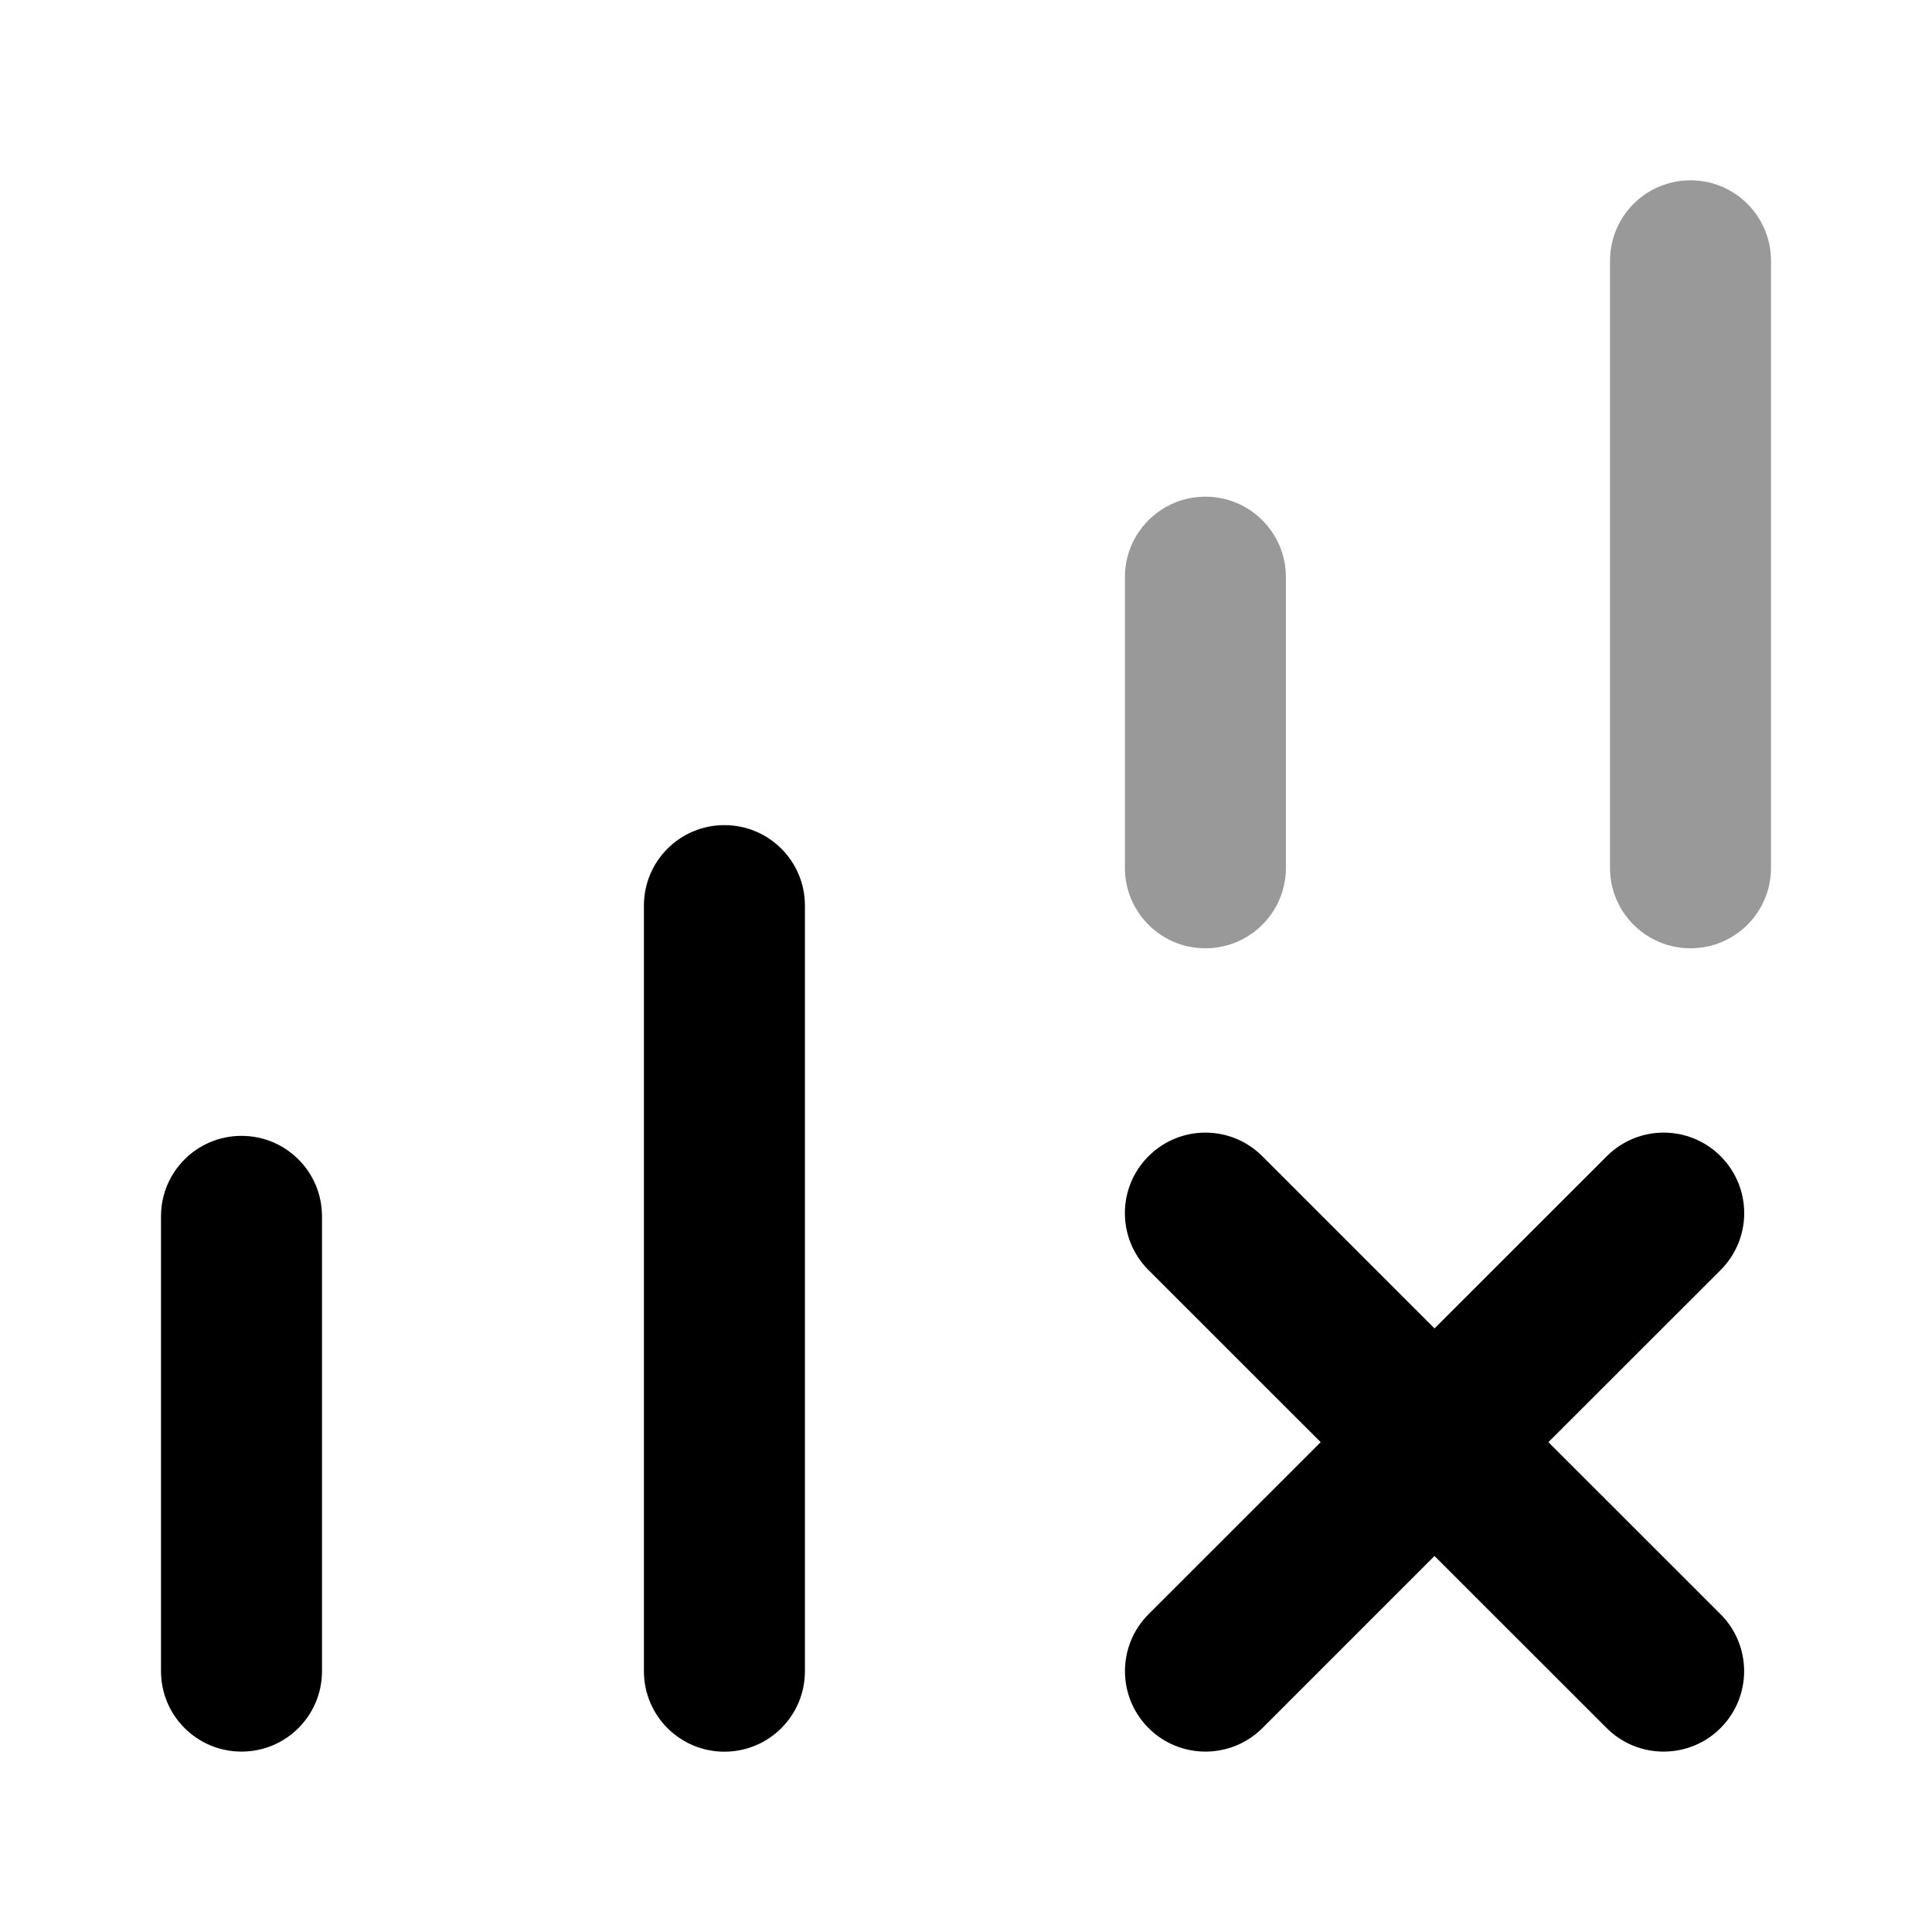 <svg width="24" height="24" viewBox="0 0 24 24" fill="none" xmlns="http://www.w3.org/2000/svg">
<path fill-rule="evenodd" clip-rule="evenodd" d="M21.374 14.363C20.983 13.972 20.351 13.972 19.96 14.363L17.82 16.502L15.681 14.363C15.29 13.972 14.657 13.972 14.267 14.363C13.876 14.754 13.876 15.386 14.267 15.777L16.406 17.915L14.268 20.052C13.877 20.443 13.877 21.076 14.268 21.467C14.463 21.662 14.719 21.759 14.975 21.759C15.23 21.759 15.486 21.662 15.682 21.467L17.82 19.329L19.959 21.467C20.154 21.662 20.41 21.759 20.666 21.759C20.922 21.759 21.178 21.662 21.373 21.467C21.764 21.076 21.764 20.443 21.373 20.052L19.235 17.915L21.374 15.777C21.765 15.386 21.765 14.754 21.374 14.363Z" fill="black"/>
<path fill-rule="evenodd" clip-rule="evenodd" d="M3 14.11C2.447 14.11 2 14.557 2 15.11V20.759C2 21.312 2.447 21.759 3 21.759C3.553 21.759 4 21.312 4 20.759V15.11C4 14.557 3.553 14.11 3 14.11Z" fill="black"/>
<path fill-rule="evenodd" clip-rule="evenodd" d="M8.999 10.25C8.446 10.25 7.999 10.697 7.999 11.25V20.76C7.999 21.313 8.446 21.76 8.999 21.76C9.552 21.76 9.999 21.313 9.999 20.76V11.25C9.999 10.697 9.552 10.25 8.999 10.25Z" fill="black"/>
<g opacity="0.4">
<path fill-rule="evenodd" clip-rule="evenodd" d="M14.974 11.78C15.527 11.78 15.974 11.333 15.974 10.78V7.17C15.974 6.617 15.527 6.17 14.974 6.17C14.421 6.17 13.974 6.617 13.974 7.17V10.78C13.974 11.333 14.421 11.78 14.974 11.78Z" fill="black"/>
<path fill-rule="evenodd" clip-rule="evenodd" d="M21 2.24C20.447 2.24 20 2.687 20 3.24V10.78C20 11.333 20.447 11.78 21 11.78C21.553 11.78 22 11.333 22 10.78V3.24C22 2.687 21.553 2.24 21 2.24Z" fill="black"/>
</g>
</svg>